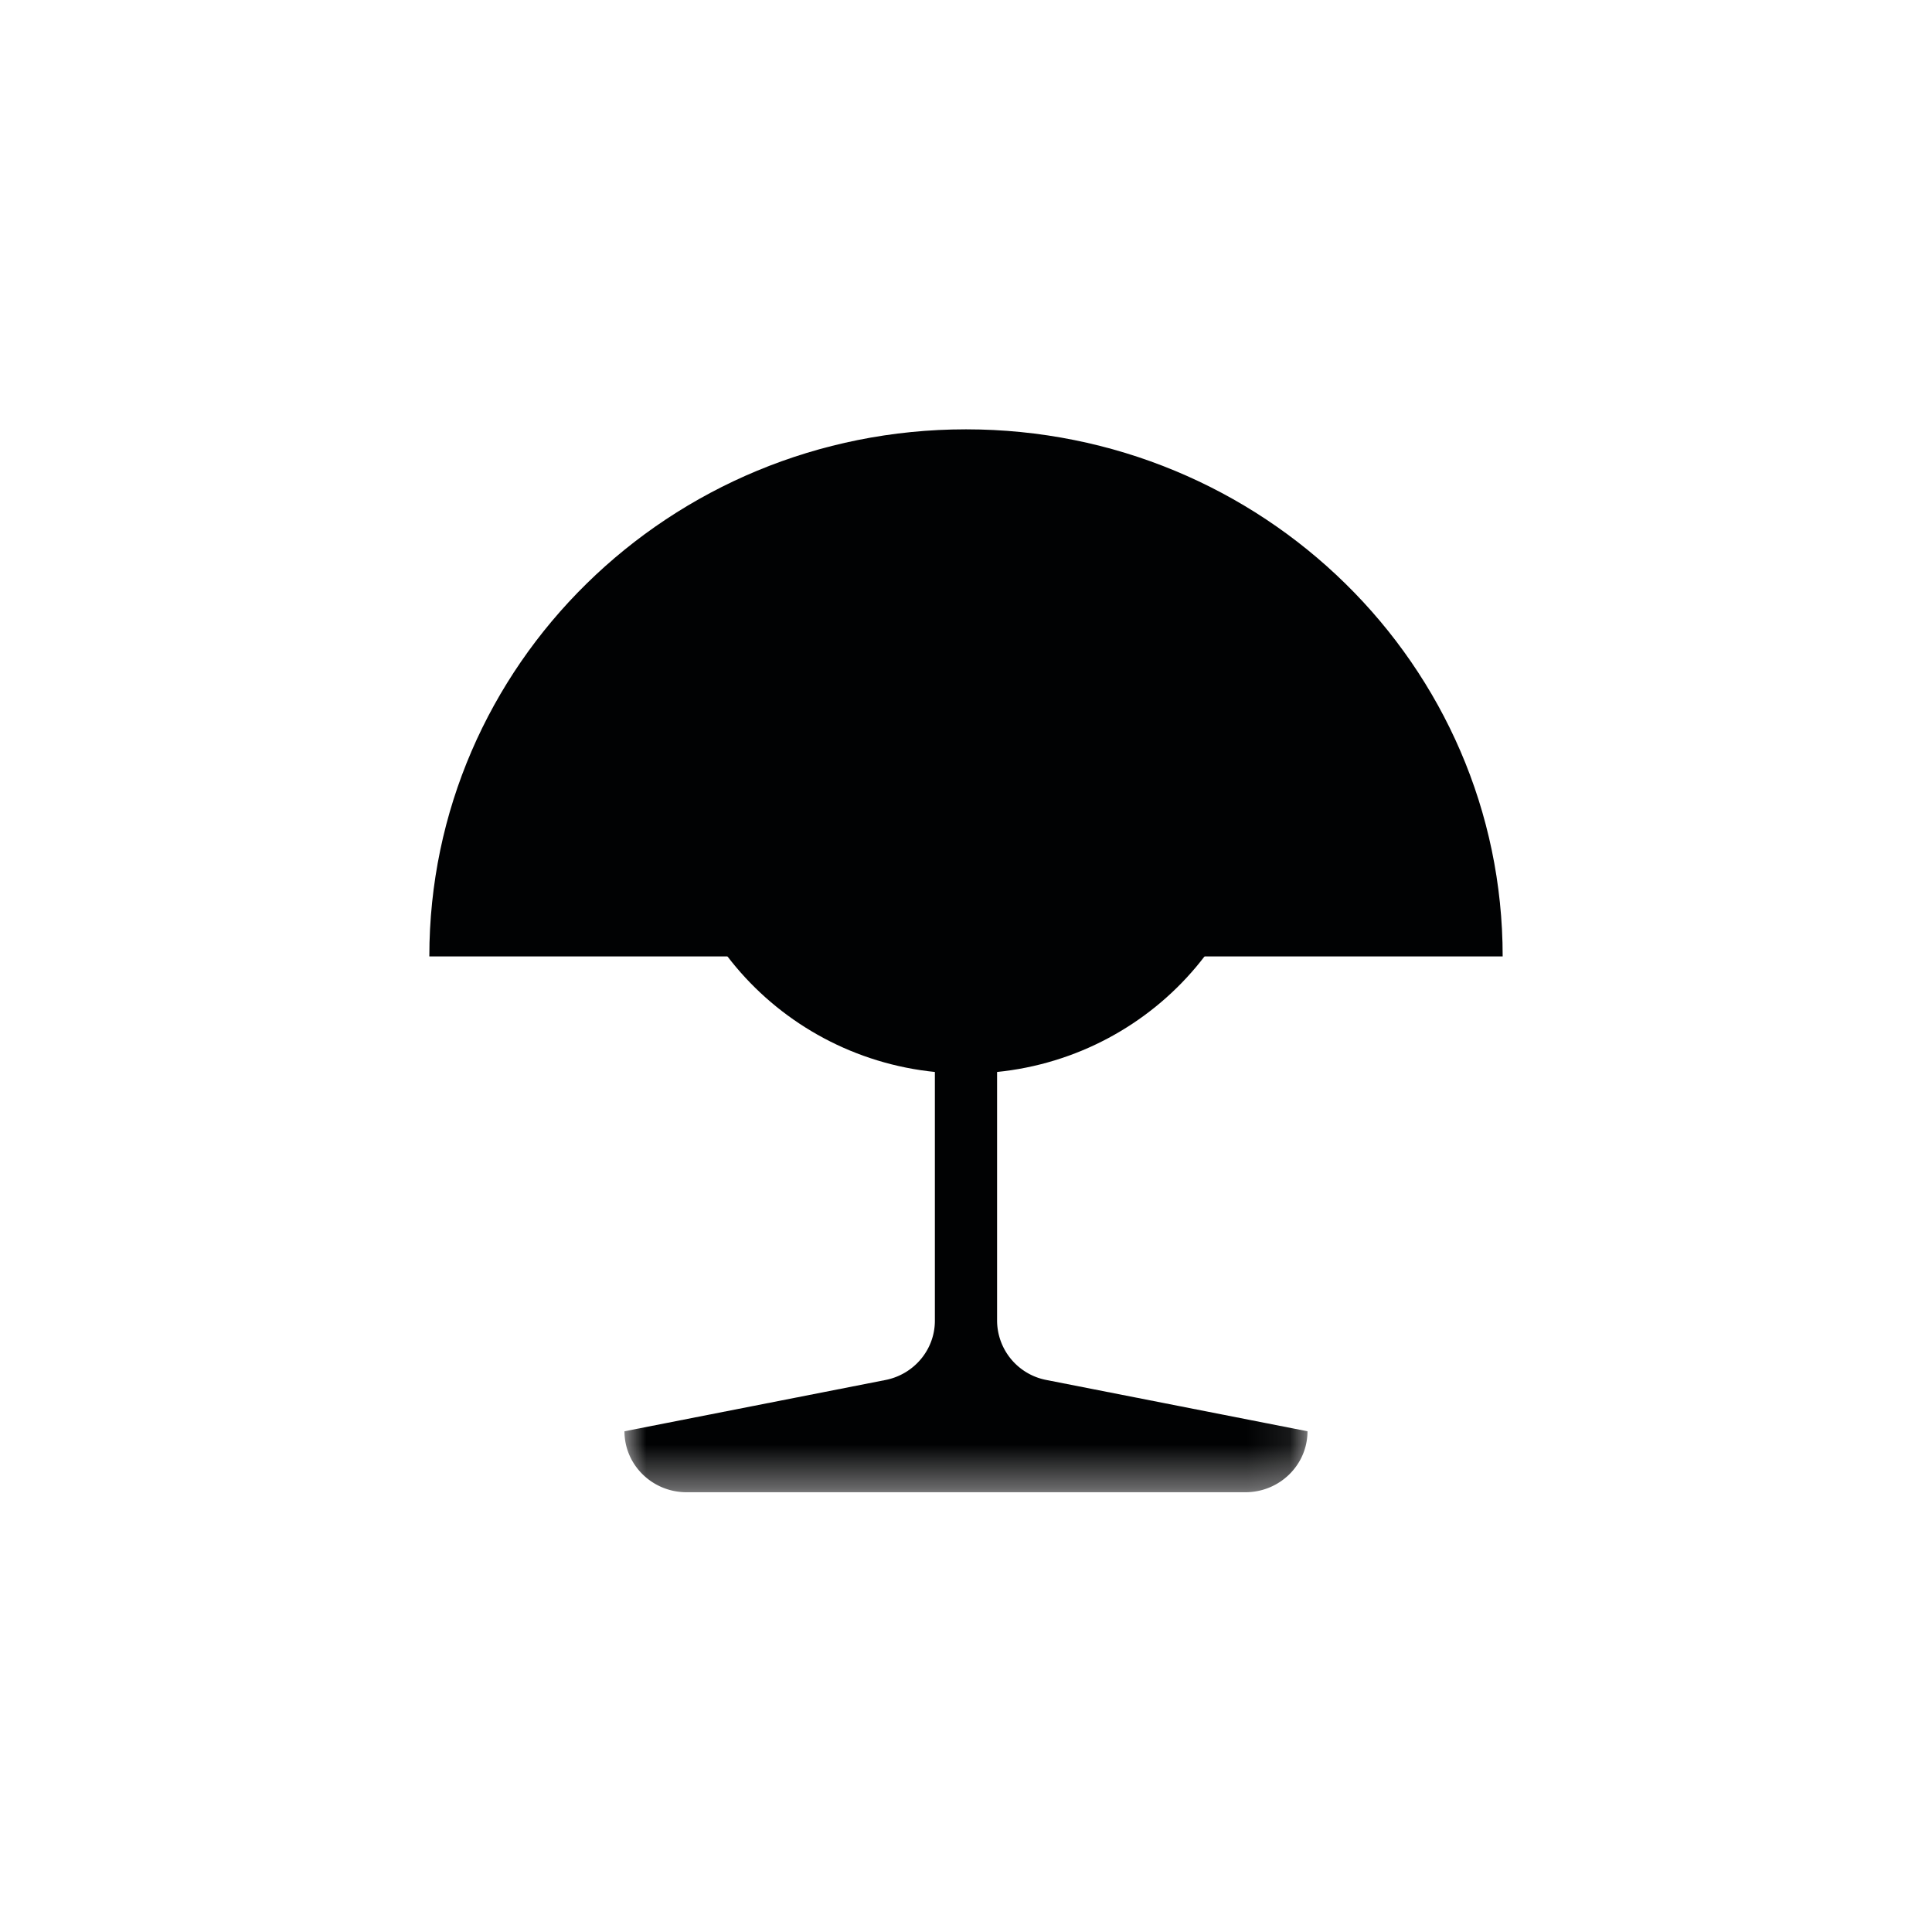 <svg xmlns="http://www.w3.org/2000/svg" xmlns:xlink="http://www.w3.org/1999/xlink" width="45" height="45" viewBox="0 0 45 45">
    <defs>
        <path id="a" d="M0 .243h15.91v11.364H0z"/>
    </defs>
    <g fill="none" fill-rule="evenodd">
        <g transform="translate(14.545 23.15)">
            <mask id="b" fill="#fff">
                <use xlink:href="#a"/>
            </mask>
            <path fill="#010203" d="M0 10.187c0 .784.648 1.42 1.446 1.42h13.017c.798 0 1.446-.636 1.446-1.42L9.83 8.993a1.414 1.414 0 0 1-1.151-1.38V.243H7.23v7.37c0 .67-.481 1.248-1.151 1.38L0 10.187z" mask="url(#b)"/>
        </g>
        <path fill="#010203" d="M29.444 18.185c0 3.767-3.109 6.82-6.944 6.82s-6.944-3.053-6.944-6.82c0-3.767 3.109-6.821 6.944-6.821s6.944 3.054 6.944 6.82"/>
        <path fill="#010203" d="M26.667 22.277H35C35 15.497 29.404 10 22.5 10 15.597 10 10 15.496 10 22.277h8.333"/>
    </g>
</svg>
